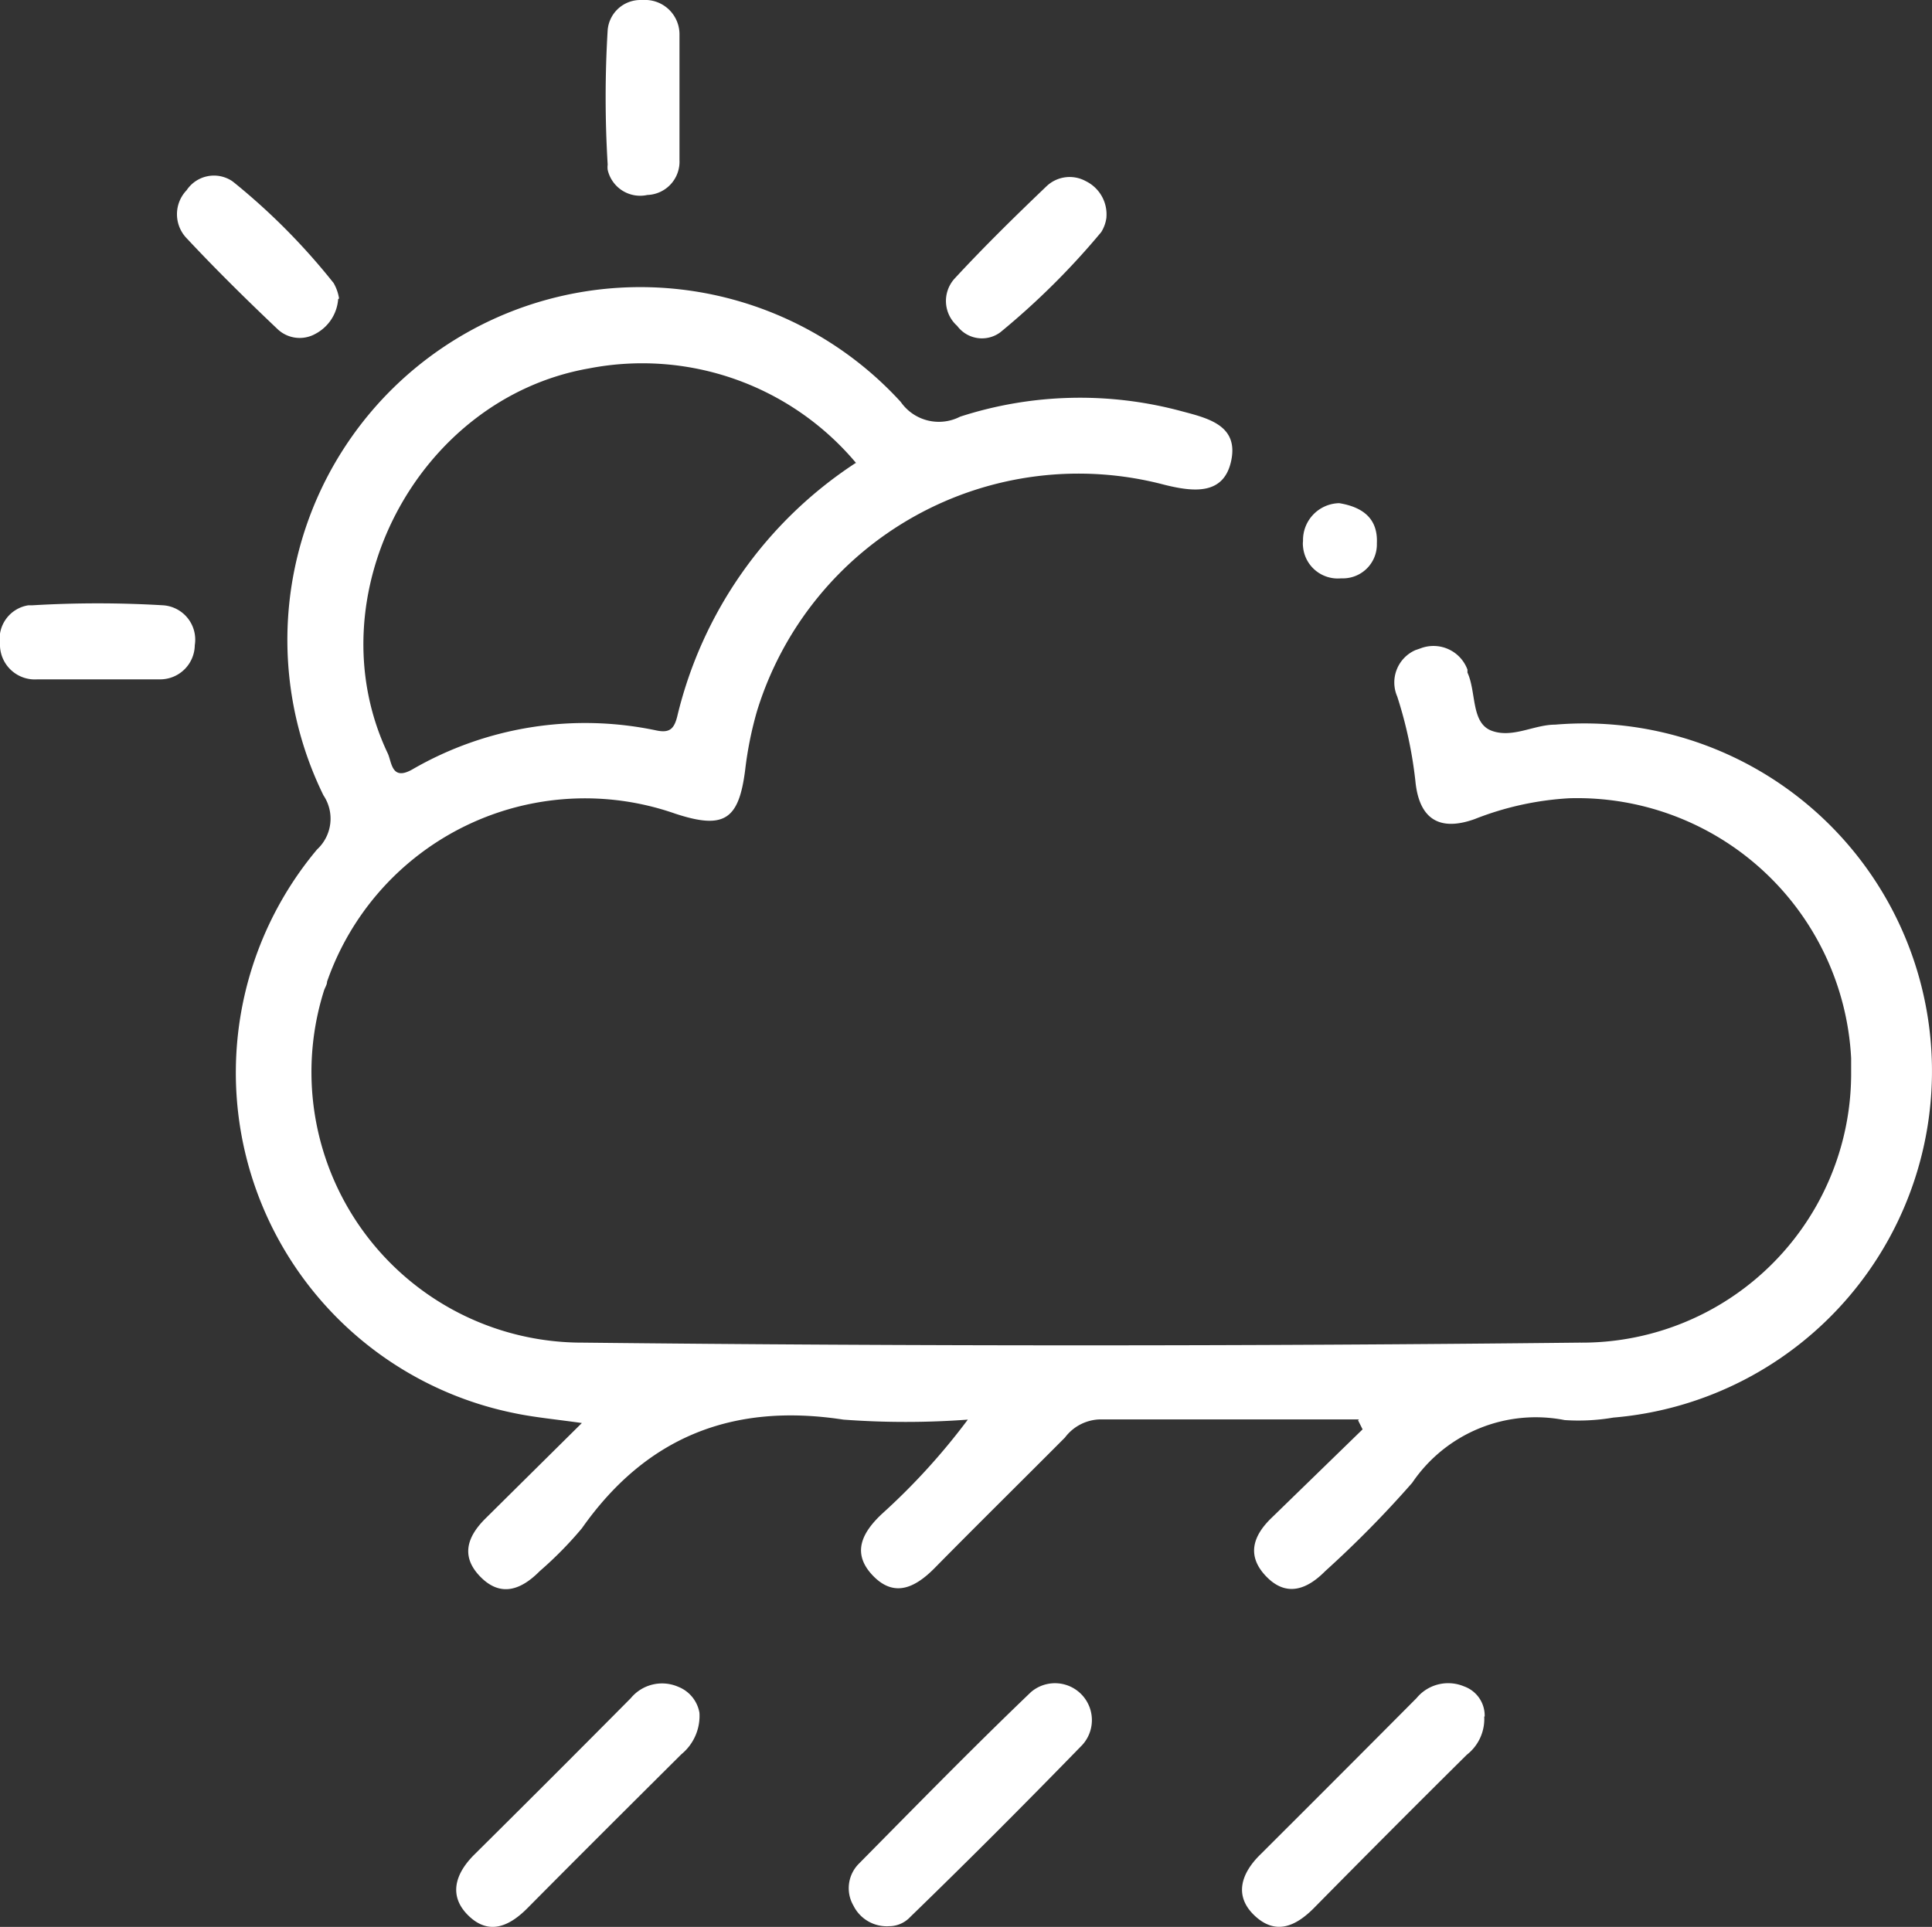 <svg id="Capa_1" data-name="Capa 1" xmlns="http://www.w3.org/2000/svg" viewBox="0 0 85.3 85.09"><rect x="0" y="0" width="85.3" height="85.09" fill="#333333" stroke="none"/><defs><style>.cls-1{fill:#fff;}</style></defs><g id="Grupo_299" data-name="Grupo 299"><path id="Trazado_345" data-name="Trazado 345" class="cls-1" d="M60,62.68c-3.81,0-7.62,0-11.44,0a2,2,0,0,0-1.54.8c-1.91,1.92-3.84,3.82-5.75,5.76-.83.84-1.76,1.34-2.72.35s-.5-1.9.38-2.73a28.9,28.9,0,0,0,3.8-4.17,37.26,37.26,0,0,1-5.49,0c-4.88-.75-8.7.75-11.55,4.8a16.6,16.6,0,0,1-1.86,1.89c-.8.81-1.7,1.17-2.6.27s-.62-1.78.21-2.6l4.25-4.21c-1.2-.17-2.1-.25-3-.44A15.34,15.34,0,0,1,14,37.51a1.85,1.85,0,0,0,.28-2.39A15.58,15.58,0,0,1,39.77,17.75a2.05,2.05,0,0,0,2.62.65,17.19,17.19,0,0,1,9.82-.23c1.18.31,2.47.64,2.15,2.17s-1.65,1.39-2.94,1.07a14.85,14.85,0,0,0-18,10A16.14,16.14,0,0,0,32.9,34c-.28,2.21-.93,2.64-3.09,1.93a12.06,12.06,0,0,0-15.37,7.42c0,.14-.1.27-.14.41A11.95,11.95,0,0,0,25.73,59.29q22,.24,44,0a11.89,11.89,0,0,0,12-11.79c0-.26,0-.51,0-.77A12.11,12.11,0,0,0,69.3,35.25a13.39,13.39,0,0,0-4.19.92c-1.56.56-2.46,0-2.62-1.69a18.82,18.82,0,0,0-.8-3.72,1.56,1.56,0,0,1,.8-2.05l.23-.08a1.6,1.6,0,0,1,2.07.94s0,.09,0,.13c.4.87.15,2.23,1.07,2.57S67.73,32,68.66,32a15.35,15.35,0,0,1,2.57,30.6,9.1,9.1,0,0,1-2.15.11,6.59,6.59,0,0,0-6.73,2.77,47.11,47.11,0,0,1-3.84,3.9c-.8.81-1.71,1.16-2.6.24s-.59-1.81.25-2.61l4-3.89-.2-.4M37.8,20.45A12.32,12.32,0,0,0,26,16.27c-7.58,1.33-12.16,10.09-8.88,17,.18.38.16,1.23,1.08.71A15.23,15.23,0,0,1,29,32.26c.55.11.76-.06.9-.62a18.5,18.5,0,0,1,7.87-11.19"/><path id="Trazado_346" data-name="Trazado 346" class="cls-1" d="M65.53,75.8a2,2,0,0,1-.77,1.69Q61.36,80.86,58,84.27c-.79.79-1.67,1.2-2.6.33s-.61-1.87.25-2.71q3.45-3.44,6.89-6.9a1.81,1.81,0,0,1,2.1-.52,1.37,1.37,0,0,1,.91,1.33"/><path id="Trazado_347" data-name="Trazado 347" class="cls-1" d="M39.25,85.06a1.64,1.64,0,0,1-1.57-.91,1.53,1.53,0,0,1,.24-1.85c2.51-2.54,5-5.09,7.6-7.58a1.63,1.63,0,0,1,2.27,2.33c-2.5,2.57-5,5.08-7.6,7.6a1.28,1.28,0,0,1-.94.41"/><path id="Trazado_348" data-name="Trazado 348" class="cls-1" d="M30.88,75.62a2.19,2.19,0,0,1-.8,1.85c-2.27,2.26-4.53,4.51-6.78,6.78-.79.8-1.69,1.23-2.6.36s-.62-1.86.25-2.72q3.47-3.44,6.9-6.9a1.79,1.79,0,0,1,2.1-.5,1.51,1.51,0,0,1,.93,1.14"/><path id="Trazado_349" data-name="Trazado 349" class="cls-1" d="M14.93,13.21a1.89,1.89,0,0,1-1,1.53,1.42,1.42,0,0,1-1.69-.22c-1.36-1.29-2.7-2.61-4-4a1.53,1.53,0,0,1,0-2.12,1.45,1.45,0,0,1,2-.41l.08.06a28.55,28.55,0,0,1,4.41,4.45,2,2,0,0,1,.24.68"/><path id="Trazado_350" data-name="Trazado 350" class="cls-1" d="M30,4.26c0,.94,0,1.87,0,2.81a1.47,1.47,0,0,1-1.42,1.54h0a1.47,1.47,0,0,1-1.75-1.11.91.91,0,0,1,0-.23,49.22,49.22,0,0,1,0-5.95A1.45,1.45,0,0,1,28.29,0l.1,0A1.52,1.52,0,0,1,30,1.48v.13c0,.88,0,1.76,0,2.65"/><path id="Trazado_351" data-name="Trazado 351" class="cls-1" d="M4.3,30c-.88,0-1.77,0-2.65,0A1.54,1.54,0,0,1,0,28.54v-.1a1.5,1.5,0,0,1,1.25-1.71l.17,0a48.63,48.63,0,0,1,5.79,0,1.52,1.52,0,0,1,1.39,1.76A1.53,1.53,0,0,1,7.05,30H4.3"/><path id="Trazado_352" data-name="Trazado 352" class="cls-1" d="M48.85,9.61a1.59,1.59,0,0,1-.23.64,33.19,33.19,0,0,1-4.45,4.42,1.36,1.36,0,0,1-1.91-.28l0,0a1.47,1.47,0,0,1-.13-2.07l0,0c1.31-1.42,2.69-2.77,4.08-4.1A1.48,1.48,0,0,1,47.94,8a1.63,1.63,0,0,1,.91,1.59"/><path id="Trazado_353" data-name="Trazado 353" class="cls-1" d="M59.13,22.22c1.09.18,1.71.72,1.66,1.77a1.5,1.5,0,0,1-1.47,1.55H59.2a1.54,1.54,0,0,1-1.67-1.4,1,1,0,0,1,0-.25,1.63,1.63,0,0,1,1.6-1.67h0"/></g></svg>